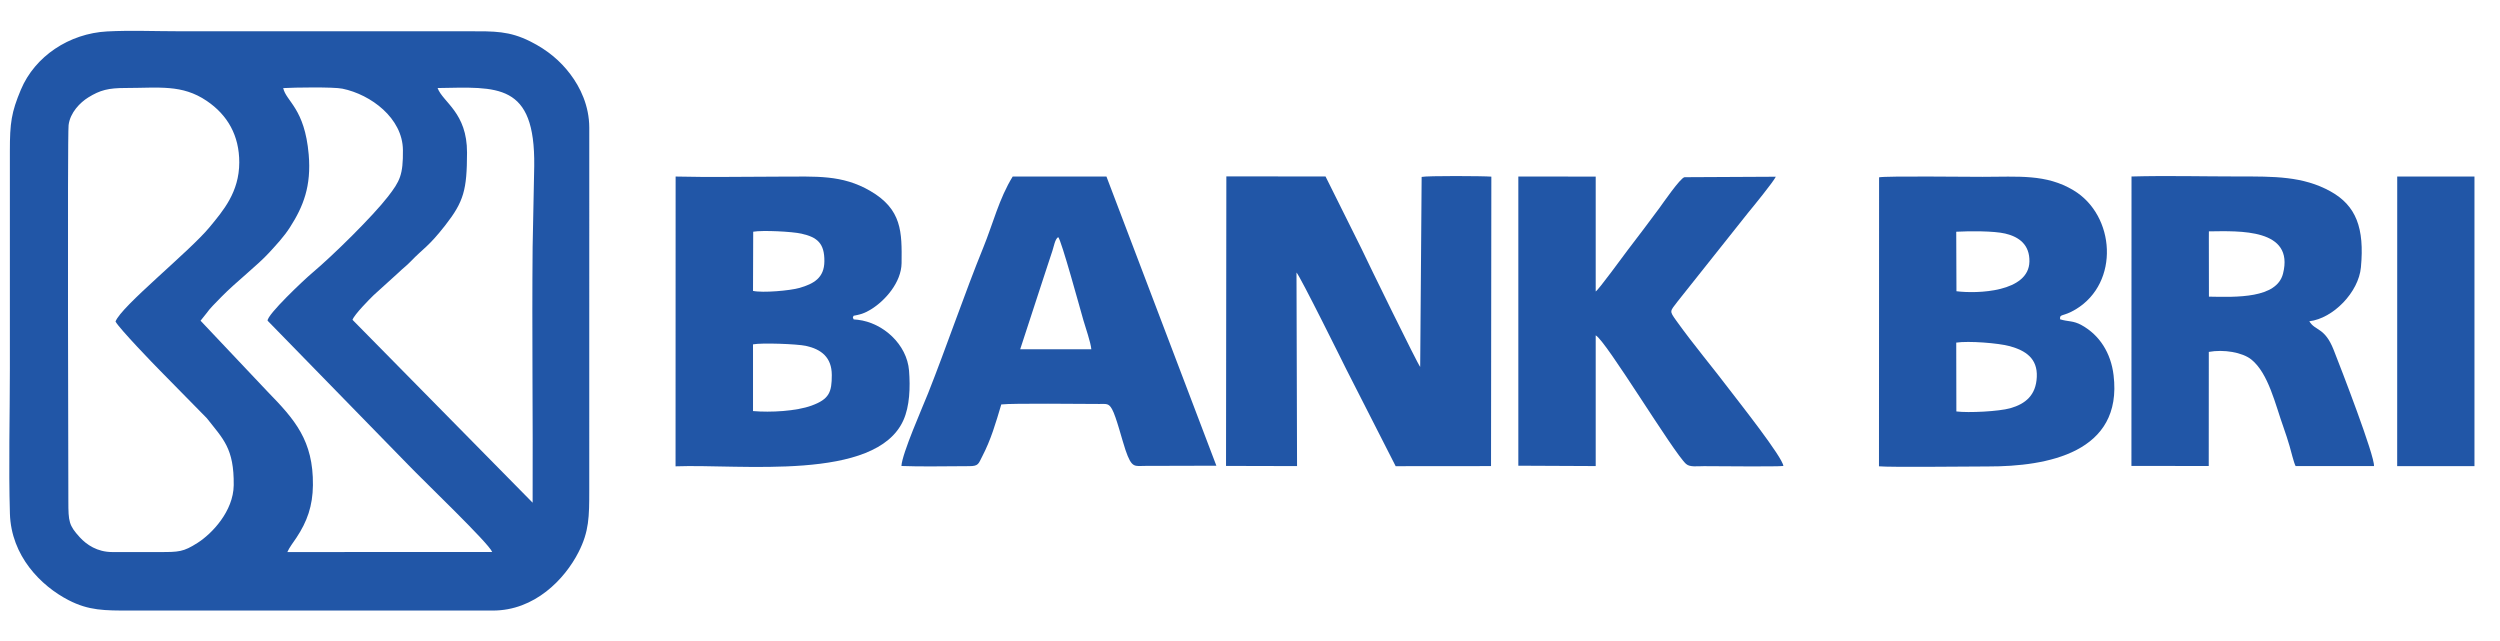 <svg width="117" height="30" viewBox="0 0 117 30" fill="none" xmlns="http://www.w3.org/2000/svg">
<path fill-rule="evenodd" clip-rule="evenodd" d="M5.013 1.471C3.241 1.567 1.635 2.629 0.976 4.2C0.532 5.257 0.462 5.756 0.462 7.062V17.255C0.462 19.488 0.399 21.815 0.464 24.038C0.523 26.022 1.915 27.419 3.204 28.085C4.159 28.578 4.887 28.574 6.085 28.574H23.06C25.022 28.578 26.427 27.111 27.073 25.845C27.571 24.871 27.577 24.18 27.577 22.956L27.578 5.98C27.577 4.948 27.154 4.084 26.692 3.473C26.23 2.862 25.645 2.353 24.814 1.937C23.829 1.446 23.146 1.463 21.937 1.463H8.373C7.29 1.463 6.074 1.414 5.013 1.471ZM20.479 4.12C23.285 4.073 25.048 3.854 25.002 7.769L24.927 11.555C24.891 15.499 24.945 19.555 24.927 23.526L16.497 14.967C16.581 14.72 17.308 13.986 17.492 13.809L18.648 12.761C18.872 12.542 19.007 12.457 19.213 12.243C19.839 11.592 20.041 11.564 20.84 10.542C21.709 9.429 21.853 8.882 21.857 7.145C21.862 5.266 20.729 4.792 20.479 4.12ZM13.254 4.123C13.756 4.092 15.611 4.064 16.026 4.15C17.364 4.426 18.841 5.532 18.857 7.02C18.868 8.186 18.718 8.475 18.161 9.196C17.447 10.12 15.601 11.939 14.618 12.767C14.214 13.107 12.494 14.731 12.524 15.009L19.103 21.752C19.851 22.533 22.878 25.423 23.035 25.833L13.448 25.836C13.533 25.634 13.74 25.363 13.872 25.166C14.377 24.405 14.634 23.677 14.645 22.707C14.668 20.616 13.793 19.634 12.532 18.339L9.386 15.009C9.95 14.323 9.588 14.684 10.37 13.885C11.06 13.182 12.046 12.424 12.595 11.825C12.919 11.47 13.284 11.086 13.571 10.637C14.197 9.66 14.575 8.712 14.447 7.226C14.258 5.064 13.395 4.753 13.254 4.123ZM5.406 15.05C5.611 15.406 7.199 17.051 7.492 17.346L9.678 19.57C10.441 20.544 10.958 20.975 10.938 22.707C10.922 23.932 9.915 24.981 9.245 25.407C8.576 25.833 8.375 25.836 7.458 25.836C6.723 25.836 5.987 25.839 5.252 25.836C4.556 25.835 4.055 25.497 3.731 25.142C3.226 24.587 3.199 24.411 3.199 23.455C3.199 22.997 3.151 6.368 3.21 5.858C3.281 5.264 3.755 4.795 4.126 4.563C4.69 4.213 5.077 4.118 5.877 4.118C7.451 4.116 8.516 3.938 9.674 4.721C10.659 5.387 11.199 6.35 11.198 7.603C11.195 9.002 10.432 9.873 9.814 10.625C8.874 11.77 5.652 14.347 5.406 15.05Z" fill="#2156A7"/>
<path fill-rule="evenodd" clip-rule="evenodd" d="M57.378 21.805L60.702 21.813L60.676 12.755C60.834 12.895 62.914 17.097 63.001 17.272L65.317 21.817L69.78 21.813L69.795 8.267C69.431 8.235 66.772 8.221 66.533 8.28L66.465 17.171C66.352 17.056 64.025 12.296 63.707 11.618L62.035 8.259L57.393 8.255L57.378 21.805Z" fill="#2156A7"/>
<path fill-rule="evenodd" clip-rule="evenodd" d="M87.936 21.823C88.434 21.875 92.207 21.83 93.041 21.83C95.818 21.834 99.356 21.185 98.915 17.558C98.791 16.521 98.263 15.685 97.421 15.218C97.019 14.994 96.797 15.064 96.411 14.943C96.391 14.664 96.536 14.845 97.149 14.474C99.212 13.227 98.995 10.076 97.038 8.905C95.755 8.136 94.461 8.276 92.79 8.276C92.149 8.276 88.219 8.231 87.941 8.299L87.936 21.823ZM91.562 13.63L91.552 10.845C92.169 10.811 93.311 10.805 93.846 10.931C94.502 11.086 94.991 11.459 94.977 12.238C94.954 13.673 92.536 13.754 91.562 13.63ZM91.558 19.256L91.552 16.034C92.132 15.947 93.534 16.055 94.066 16.203C94.781 16.403 95.364 16.762 95.322 17.644C95.283 18.497 94.794 18.902 94.08 19.105C93.552 19.255 92.134 19.328 91.558 19.256Z" fill="#2156A7"/>
<path fill-rule="evenodd" clip-rule="evenodd" d="M31.616 21.824C34.649 21.708 40.996 22.55 42.281 19.662C42.572 19.012 42.606 18.139 42.543 17.343C42.445 16.123 41.335 15.103 40.14 14.965C39.897 14.936 39.969 14.988 39.913 14.848C39.988 14.728 39.887 14.803 40.115 14.744C40.201 14.722 40.241 14.717 40.339 14.684C40.505 14.626 40.621 14.565 40.759 14.481C41.418 14.079 42.184 13.217 42.194 12.312C42.21 10.862 42.221 9.8 40.72 8.931C39.398 8.167 38.204 8.266 36.509 8.266C34.892 8.266 33.231 8.303 31.619 8.262L31.616 21.824ZM35.25 10.844C35.694 10.767 37.074 10.836 37.511 10.936C38.25 11.103 38.589 11.386 38.581 12.228C38.576 13.009 38.08 13.281 37.419 13.474C36.981 13.601 35.697 13.715 35.241 13.614L35.25 10.844ZM35.24 16.116C35.641 16.036 37.304 16.098 37.707 16.185C38.441 16.343 38.927 16.728 38.928 17.553C38.929 18.353 38.81 18.68 37.979 18.983C37.266 19.243 36.062 19.31 35.241 19.238V16.472L35.24 16.116Z" fill="#2156A7"/>
<path fill-rule="evenodd" clip-rule="evenodd" d="M99.751 21.805L103.369 21.809L103.372 16.469C104.067 16.342 104.94 16.487 105.36 16.823C106.165 17.47 106.486 18.937 106.871 20.009C106.973 20.299 107.068 20.586 107.156 20.889C107.228 21.126 107.344 21.643 107.435 21.813H111.103C111.142 21.344 109.571 17.272 109.217 16.378C108.797 15.307 108.352 15.499 108.076 15.035C109.192 14.904 110.385 13.674 110.491 12.511C110.663 10.674 110.268 9.621 109.065 8.955C107.772 8.24 106.417 8.259 104.761 8.259C103.108 8.259 101.398 8.214 99.755 8.26L99.751 21.805ZM103.376 10.828C104.81 10.81 107.383 10.687 106.845 12.808C106.549 13.972 104.663 13.909 103.378 13.883L103.374 11.139L103.376 10.828Z" fill="#2156A7"/>
<path fill-rule="evenodd" clip-rule="evenodd" d="M71.058 21.795L74.679 21.812V15.695C75.148 15.919 78.308 21.174 78.909 21.714C79.085 21.871 79.431 21.816 79.743 21.816C80.353 21.816 83.104 21.847 83.461 21.808C83.439 21.414 81.352 18.777 81.045 18.371C80.187 17.234 79.288 16.175 78.453 15.011C78.114 14.536 78.15 14.586 78.51 14.11L81.808 9.961C82.051 9.668 82.983 8.524 83.108 8.271L78.836 8.293C78.639 8.324 77.812 9.528 77.665 9.729C77.179 10.389 76.678 11.048 76.181 11.698C75.984 11.955 74.805 13.579 74.679 13.64V8.264L71.058 8.262V21.795Z" fill="#2156A7"/>
<path fill-rule="evenodd" clip-rule="evenodd" d="M42.187 21.808C43.068 21.847 44.424 21.816 45.362 21.816C45.802 21.816 45.79 21.702 45.969 21.359C46.38 20.567 46.598 19.808 46.86 18.928C47.369 18.866 50.66 18.905 51.436 18.906C51.789 18.907 51.883 18.866 52.043 19.148C52.24 19.497 52.519 20.611 52.671 21.055C52.969 21.926 53.091 21.806 53.601 21.804L56.926 21.795L51.782 8.263L47.394 8.262C46.755 9.3 46.475 10.464 46.016 11.59C45.168 13.668 44.284 16.266 43.434 18.408C43.182 19.044 42.213 21.235 42.187 21.808ZM49.523 11.097C49.661 11.194 50.579 14.562 50.705 14.994C50.807 15.346 51.044 16.018 51.074 16.345L47.745 16.346L48.604 13.714C48.755 13.271 48.88 12.853 49.034 12.401C49.112 12.17 49.184 11.942 49.251 11.743C49.323 11.526 49.375 11.187 49.523 11.097Z" fill="#2156A7"/>
<path fill-rule="evenodd" clip-rule="evenodd" d="M115.805 21.816V8.262H112.19L112.188 21.814L115.805 21.816Z" fill="#2156A7"/>
</svg>